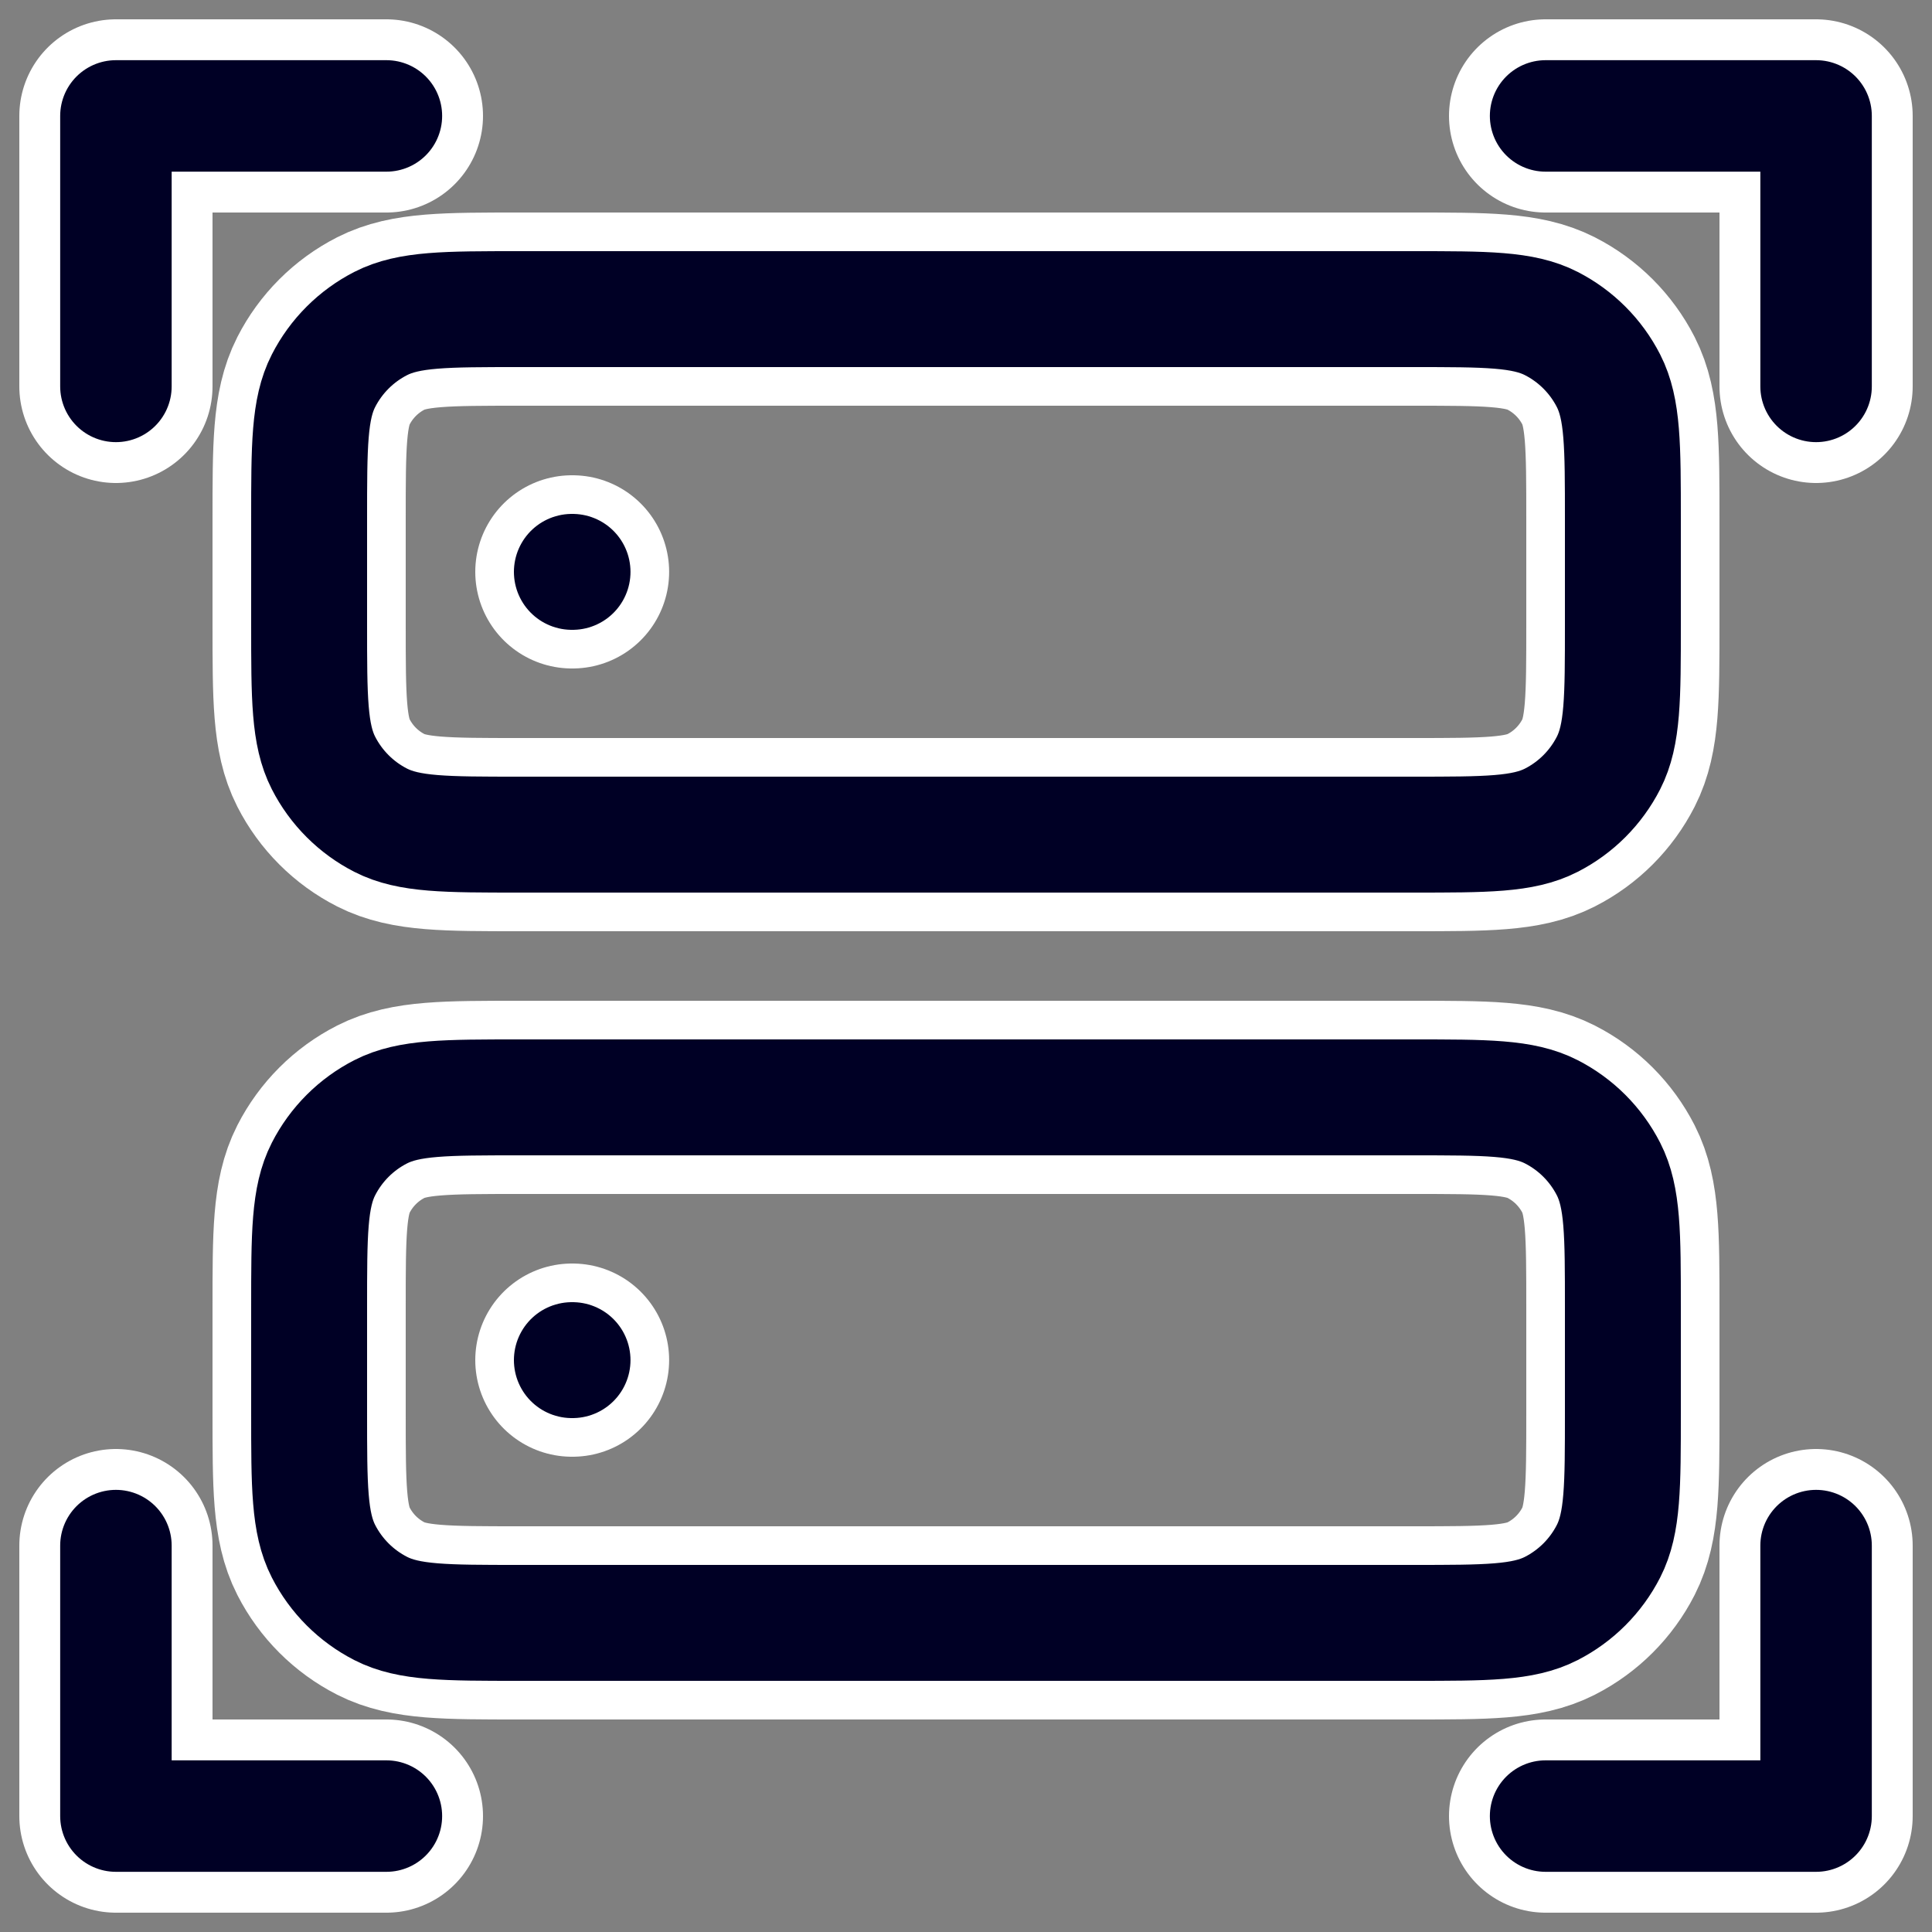 <svg width="50" height="50" viewBox="0 0 50 50" fill="none" xmlns="http://www.w3.org/2000/svg">
<rect x="0" y="0" width="50" height="50" fill="#808080" stroke="none"/>
<g clip-path="url(#clip0_349_242)">
<mask id="mask0_349_242" style="mask-type:luminance" maskUnits="userSpaceOnUse" x="0" y="0" width="50" height="50">
<path d="M50 0H0V50H50V0Z" fill="white"/>
</mask>
<g mask="url(#mask0_349_242)">
<path d="M14.8 14.8H14.817M14.8 35.2H14.817M13.44 21.6H36.56C38.464 21.6 39.416 21.6 40.144 21.229C40.783 20.904 41.303 20.383 41.629 19.744C42 19.016 42 18.064 42 16.16V13.44C42 11.536 42 10.584 41.629 9.856C41.303 9.217 40.783 8.697 40.144 8.371C39.416 8 38.464 8 36.56 8H13.44C11.536 8 10.584 8 9.856 8.371C9.217 8.697 8.697 9.217 8.371 9.856C8 10.584 8 11.536 8 13.44V16.16C8 18.064 8 19.016 8.371 19.744C8.697 20.383 9.217 20.904 9.856 21.229C10.584 21.6 11.536 21.6 13.44 21.6ZM13.44 42H36.56C38.464 42 39.416 42 40.144 41.629C40.783 41.303 41.303 40.783 41.629 40.144C42 39.416 42 38.464 42 36.56V33.84C42 31.936 42 30.984 41.629 30.256C41.303 29.617 40.783 29.096 40.144 28.771C39.416 28.4 38.464 28.4 36.56 28.4H13.44C11.536 28.4 10.584 28.4 9.856 28.771C9.217 29.096 8.697 29.617 8.371 30.256C8 30.984 8 31.936 8 33.84V36.56C8 38.464 8 39.416 8.371 40.144C8.697 40.783 9.217 41.303 9.856 41.629C10.584 42 11.536 42 13.44 42Z" stroke="white" stroke-width="5" stroke-linecap="round" stroke-linejoin="round"/>
<path d="M10 3H3V10" stroke="white" stroke-width="5" stroke-linecap="round" stroke-linejoin="round"/>
<path d="M40 3H47V10" stroke="white" stroke-width="5" stroke-linecap="round" stroke-linejoin="round"/>
<path d="M10 47H3V40" stroke="white" stroke-width="5" stroke-linecap="round" stroke-linejoin="round"/>
<path d="M40 47H47V40" stroke="white" stroke-width="5" stroke-linecap="round" stroke-linejoin="round"/>
</g>
</g>
<g clip-path="url(#clip1_349_242)">
<mask id="mask1_349_242" style="mask-type:luminance" maskUnits="userSpaceOnUse" x="0" y="0" width="50" height="50">
<path d="M50 0H0V50H50V0Z" fill="white"/>
</mask>
<g mask="url(#mask1_349_242)">
<path d="M14.8 14.8H14.817M14.8 35.2H14.817M13.44 21.6H36.56C38.464 21.6 39.416 21.6 40.144 21.229C40.783 20.904 41.303 20.383 41.629 19.744C42 19.016 42 18.064 42 16.16V13.44C42 11.536 42 10.584 41.629 9.856C41.303 9.217 40.783 8.697 40.144 8.371C39.416 8 38.464 8 36.56 8H13.44C11.536 8 10.584 8 9.856 8.371C9.217 8.697 8.697 9.217 8.371 9.856C8 10.584 8 11.536 8 13.44V16.16C8 18.064 8 19.016 8.371 19.744C8.697 20.383 9.217 20.904 9.856 21.229C10.584 21.6 11.536 21.6 13.44 21.6ZM13.44 42H36.56C38.464 42 39.416 42 40.144 41.629C40.783 41.303 41.303 40.783 41.629 40.144C42 39.416 42 38.464 42 36.56V33.84C42 31.936 42 30.984 41.629 30.256C41.303 29.617 40.783 29.096 40.144 28.771C39.416 28.4 38.464 28.4 36.56 28.4H13.44C11.536 28.4 10.584 28.4 9.856 28.771C9.217 29.096 8.697 29.617 8.371 30.256C8 30.984 8 31.936 8 33.84V36.56C8 38.464 8 39.416 8.371 40.144C8.697 40.783 9.217 41.303 9.856 41.629C10.584 42 11.536 42 13.44 42Z" stroke="#000025" stroke-width="3" stroke-linecap="round" stroke-linejoin="round"/>
<path d="M10 3H3V10" stroke="#000025" stroke-width="2.885" stroke-linecap="round" stroke-linejoin="round"/>
<path d="M40 3H47V10" stroke="#000025" stroke-width="2.885" stroke-linecap="round" stroke-linejoin="round"/>
<path d="M10 47H3V40" stroke="#000025" stroke-width="2.885" stroke-linecap="round" stroke-linejoin="round"/>
<path d="M40 47H47V40" stroke="#000025" stroke-width="2.885" stroke-linecap="round" stroke-linejoin="round"/>
</g>
</g>
<defs>
<clipPath id="clip0_349_242">
<rect width="50" height="50" fill="white"/>
</clipPath>
<clipPath id="clip1_349_242">
<rect width="50" height="50" fill="white"/>
</clipPath>
</defs>
</svg>
